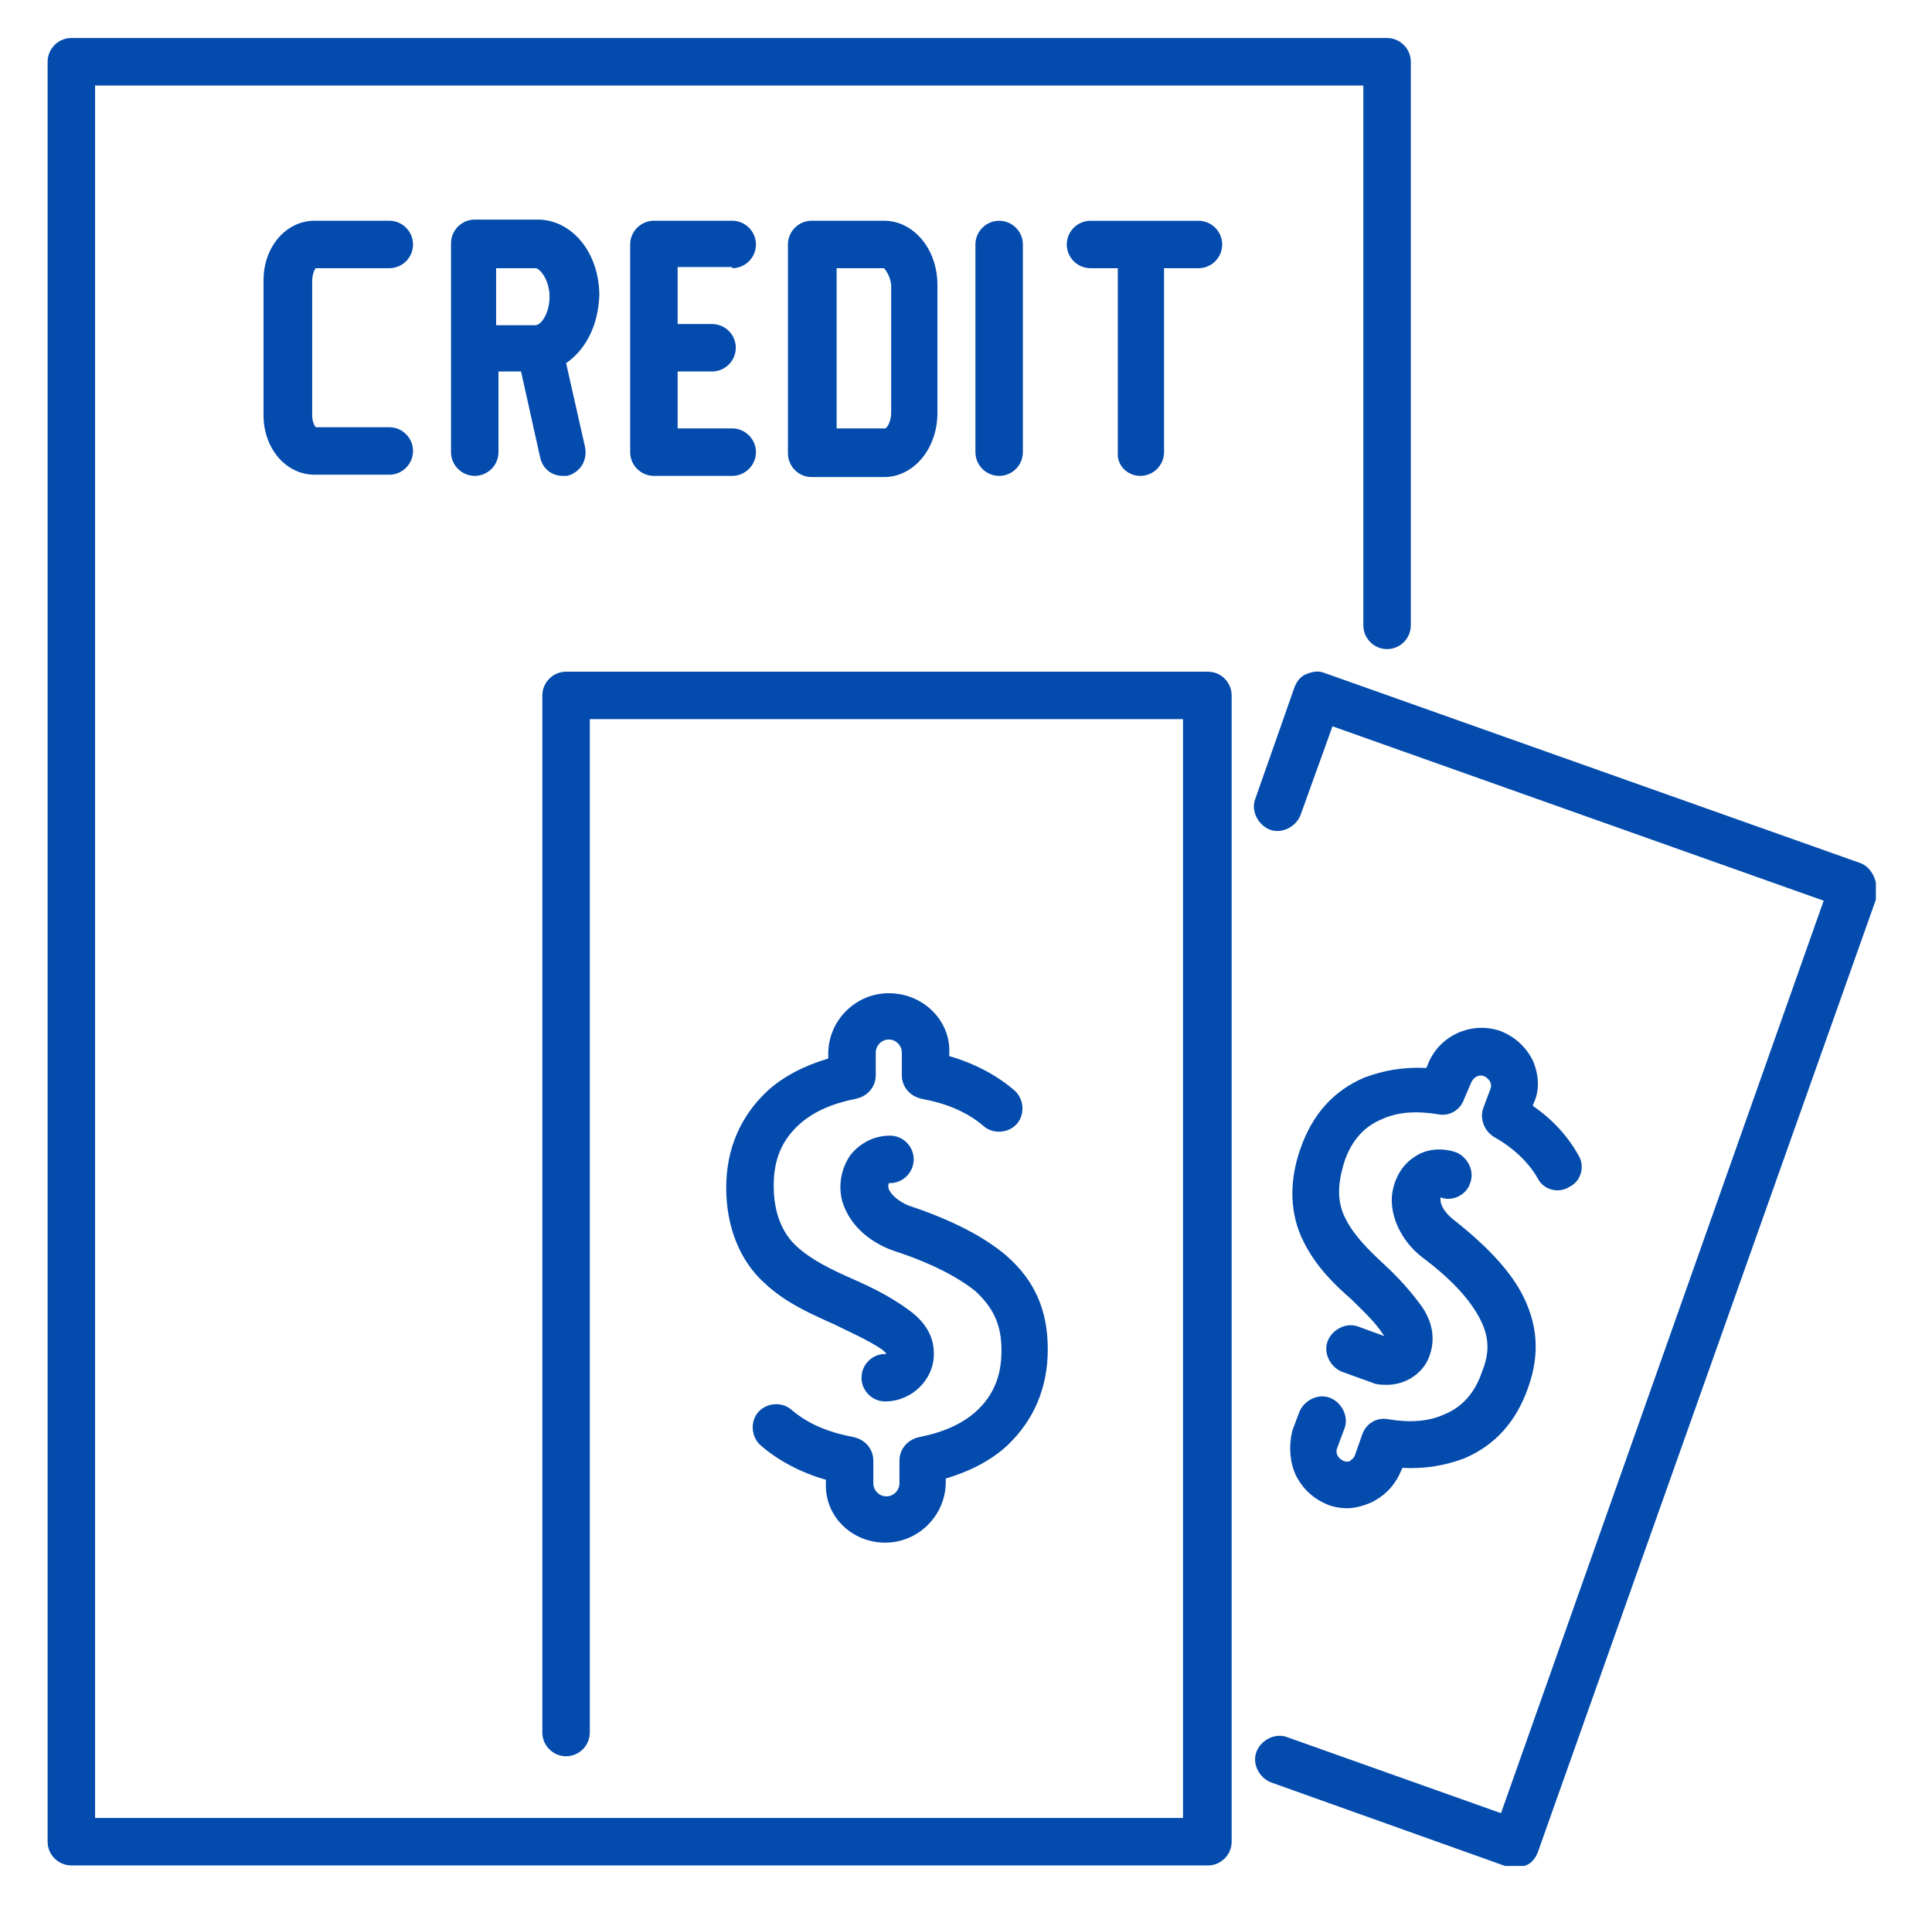 <svg version="1.2" xmlns="http://www.w3.org/2000/svg" viewBox="0 0 392 388" width="396" height="392">
	<title>credito</title>
	<defs>
		<clipPath clipPathUnits="userSpaceOnUse" id="cp1">
			<path d="m9.66 7.57h370.95v370.95h-370.95z"/>
		</clipPath>
	</defs>
	<style>
		.s0 { fill: #034bad } 
	</style>
	<g id="Clip-Path" clip-path="url(#cp1)">
		<g>
			<path class="s0" d="m249.9 141.06v232.53c0 2.65-2.16 4.82-4.81 4.82h-230.62c-2.64 0-4.81-2.17-4.81-4.82v-361.08c0-2.65 2.17-4.82 4.81-4.82h266.96c2.65 0 4.82 2.17 4.82 4.82v114.34c0 2.65-2.17 4.81-4.82 4.81-2.64 0-4.81-2.16-4.81-4.81v-109.52h-257.33v351.45h220.74v-222.91h-120.36v205.58c0 2.64-2.17 4.81-4.81 4.81-2.65 0-4.82-2.17-4.82-4.81v-210.39c0-2.65 2.17-4.82 4.82-4.82h130.23c2.65 0 4.81 2.17 4.81 4.82zm-70.29 171.87c6.74 0 12.28-5.54 12.28-12.28v-0.72c4.81-1.44 9.14-3.61 12.52-6.74 5.29-5.06 8.18-11.55 8.18-19.5 0-7.94-2.65-13.96-8.43-19.01-4.57-3.86-11.07-7.23-19.74-10.11-1.92-0.73-3.61-2.17-4.09-3.37-0.24-0.73 0-0.97 0-1.21 0 0 0 0 0.25 0 2.64 0 4.81-2.17 4.81-4.81 0-2.65-2.17-4.82-4.81-4.82-3.13 0-6.02 1.45-7.95 3.85-1.93 2.65-2.65 6.26-1.69 9.63 1.69 5.3 6.26 8.43 10.35 9.87 7.46 2.41 13 5.3 16.61 8.19 3.62 3.37 5.3 6.74 5.3 12.03 0 5.3-1.68 9.15-5.05 12.28-2.89 2.65-6.75 4.33-11.56 5.29-2.41 0.49-4.09 2.41-4.09 4.82v4.58c0 1.44-1.21 2.64-2.65 2.64-1.45 0-2.65-1.2-2.65-2.64v-4.58c0-2.41-1.68-4.33-4.09-4.82-5.06-0.96-9.15-2.64-12.52-5.53-1.92-1.69-5.05-1.44-6.74 0.48-1.68 1.92-1.44 5.05 0.48 6.74 3.62 3.13 8.19 5.54 13.24 6.98v0.73c-0.24 6.73 5.3 12.03 12.04 12.03zm0.72-111.46c-6.74 0-12.28 5.54-12.28 12.28v0.97c-4.81 1.44-9.14 3.6-12.51 6.73-5.3 5.06-8.19 11.56-8.19 19.5 0 7.71 2.65 14.69 7.71 19.26 4.33 4.09 9.38 6.26 14.2 8.43 3.37 1.68 6.74 3.12 9.63 5.05 0.96 0.73 0.96 0.96 0.96 0.96 0 0 0 0-0.24 0-2.65 0-4.81 2.17-4.81 4.82 0 2.65 2.16 4.81 4.81 4.81 5.3 0 9.87-4.33 9.87-9.63 0-2.4-0.73-5.77-5.06-8.9-3.61-2.65-7.46-4.58-11.31-6.26-4.33-1.93-8.43-3.85-11.55-6.74-3.86-3.61-4.58-8.67-4.58-12.28 0-5.29 1.69-9.15 5.06-12.27 2.88-2.65 6.74-4.34 11.55-5.3 2.41-0.48 4.1-2.41 4.1-4.82v-4.57c0-1.44 1.2-2.65 2.64-2.65 1.45 0 2.65 1.21 2.65 2.65v4.57c0 2.41 1.69 4.34 4.09 4.82 5.06 0.96 9.15 2.65 12.52 5.54 1.93 1.68 5.06 1.44 6.74-0.48 1.68-1.93 1.44-5.06-0.48-6.75-3.61-3.13-8.19-5.53-13.24-6.98v-0.72c0.24-6.5-5.3-12.04-12.28-12.04zm196.91-26.48l-108.56-38.51c-1.21-0.48-2.41-0.24-3.62 0.24-1.2 0.48-1.92 1.45-2.4 2.65l-7.95 22.63c-0.96 2.4 0.49 5.29 2.89 6.26 2.41 0.96 5.3-0.49 6.26-2.89l6.5-18.05 99.66 35.38-65.47 185.11-43.33-15.4c-2.41-0.96-5.3 0.48-6.26 2.89-0.97 2.41 0.48 5.29 2.88 6.25l47.91 17.1c0.48 0.24 0.96 0.24 1.69 0.24 0.71 0 1.44-0.24 2.16-0.48 1.2-0.49 1.93-1.45 2.41-2.65l68.61-193.3 0.23-0.72c0.24-3.13-1.2-6.02-3.61-6.75zm-114.34 124.22c1.45 2.89 3.61 4.82 6.5 6.02 1.2 0.48 2.65 0.72 3.85 0.72 1.69 0 3.37-0.48 5.05-1.21 2.89-1.44 4.82-3.6 6.02-6.49l0.24-0.49c4.58 0.25 8.67-0.48 12.52-1.92q9.39-3.98 13-14.44c2.41-6.75 1.93-13-1.44-19.26-2.65-4.82-7.22-9.63-13.97-14.93-1.44-1.2-2.4-2.64-2.4-3.85 0-0.24 0-0.48 0-0.48 2.4 0.96 5.29-0.48 6.02-2.89 0.96-2.41-0.49-5.3-2.89-6.26-2.89-0.96-6.02-0.72-8.43 0.96-2.65 1.69-4.33 4.82-4.57 8.19-0.24 5.05 2.89 9.63 6.02 12.04 5.77 4.33 9.38 8.18 11.55 12.03 2.17 3.85 2.41 7.23 0.72 11.32-1.44 4.33-4.09 7.22-7.7 8.66-3.13 1.44-6.98 1.69-11.31 0.97-2.41-0.49-4.58 0.96-5.3 3.12l-1.44 4.1c-0.24 0.72-0.73 0.96-0.97 1.2-0.24 0.24-0.96 0.24-1.44 0-0.96-0.48-1.69-1.44-1.2-2.65l1.44-3.85c0.96-2.41-0.48-5.29-2.89-6.26-2.41-0.96-5.3 0.48-6.26 2.89l-1.44 3.85c-0.72 3.13-0.49 6.26 0.72 8.91zm48.14-84.02c-1.44-2.88-3.6-4.81-6.49-6.01-6.02-2.17-12.77 0.96-14.93 6.98l-0.24 0.48c-4.57-0.24-8.67 0.48-12.52 1.93q-9.38 3.97-13 14.44c-2.4 6.74-2.17 13.48 0.72 19.02 2.41 4.81 6.02 8.42 9.63 11.55 2.41 2.41 4.82 4.58 6.5 7.22l0.24 0.25-5.29-1.93c-2.41-0.96-5.3 0.48-6.26 2.88-0.96 2.42 0.48 5.3 2.89 6.27l6.01 2.16c0.97 0.48 2.17 0.48 3.13 0.48 3.86 0 7.47-2.4 8.67-6.02 0.72-2.16 1.21-5.53-1.44-9.62-2.41-3.37-5.06-6.26-7.95-8.91-3.12-2.89-6.01-5.78-7.7-9.15-2.17-4.09-1.2-8.42-0.24-11.55 1.44-4.34 4.09-7.22 7.7-8.67 3.13-1.44 6.98-1.68 11.31-0.96 2.41 0.48 4.58-0.96 5.3-3.13l1.45-3.37c0.48-0.96 1.44-1.69 2.64-1.21 0.97 0.49 1.69 1.45 1.21 2.65l-1.45 3.86c-0.72 2.16 0.24 4.57 2.17 5.77 3.85 2.17 6.98 5.06 8.91 8.43 1.2 2.41 4.33 3.13 6.49 1.68 2.42-1.2 3.13-4.33 1.69-6.5-2.16-3.85-5.29-7.22-9.15-9.87v-0.24c1.45-2.89 1.21-6.02 0-8.91zm-246.97-160.8h14.92c2.65 0 4.81-2.16 4.81-4.81 0-2.65-2.16-4.82-4.81-4.82h-15.17c-5.77 0-10.35 5.3-10.35 12.04v27.44c0 6.74 4.58 12.04 10.35 12.04h15.17c2.65 0 4.81-2.17 4.81-4.82 0-2.64-2.16-4.81-4.81-4.81h-14.92c-0.25-0.24-0.73-1.2-0.73-2.41v-27.2c0-1.44 0.48-2.4 0.73-2.65zm115.3-9.63c6.02 0 10.83 5.78 10.83 13.01v25.99c0 7.22-4.81 13-10.83 13h-14.69c-2.64 0-4.81-2.17-4.81-4.81v-42.37c0-2.65 2.17-4.82 4.81-4.82zm0 9.63h-9.62v32.5h9.87c0.48-0.24 1.2-1.44 1.2-3.37v-25.75c-0.24-1.93-1.2-3.13-1.45-3.38zm-30.81 0c2.65 0 4.82-2.16 4.82-4.81 0-2.65-2.17-4.82-4.82-4.82h-15.88c-2.65 0-4.82 2.17-4.82 4.82v42.13c0 2.64 2.17 4.81 4.82 4.81h15.88c2.65 0 4.82-2.17 4.82-4.81 0-2.65-2.17-4.82-4.82-4.82h-11.07v-11.55h6.98c2.65 0 4.82-2.17 4.82-4.82 0-2.64-2.17-4.81-4.82-4.81h-6.98v-11.56h11.07zm-33.7 19.26l3.86 17.1c0.48 2.64-0.97 5.05-3.62 5.77-0.24 0-0.72 0-0.96 0-2.17 0-4.09-1.44-4.57-3.85l-3.85-17.33h-4.58v16.37c0 2.64-2.17 4.81-4.81 4.81-2.65 0-4.82-2.17-4.82-4.81v-42.37c0-2.65 2.17-4.81 4.82-4.81h12.75c6.99 0 12.52 6.73 12.52 15.4-0.24 6.26-2.88 11.08-6.74 13.72zm-14.2-7.7h7.95c1.2 0 2.89-2.41 2.89-5.78 0-3.37-1.93-5.78-2.89-5.78h-7.95zm97.25-16.37v42.13c0 2.64 2.17 4.81 4.82 4.81 2.65 0 4.81-2.17 4.81-4.81v-42.13c0-2.65-2.16-4.81-4.81-4.81-2.65 0-4.82 2.16-4.82 4.81zm33.46 46.94c2.65 0 4.81-2.17 4.81-4.81v-37.32h6.99c2.65 0 4.81-2.16 4.81-4.81 0-2.65-2.16-4.81-4.81-4.81h-21.91c-2.65 0-4.81 2.16-4.81 4.81 0 2.65 2.16 4.81 4.81 4.81h5.54v37.32c-0.24 2.64 1.92 4.81 4.57 4.81z"/>
		</g>
	</g>
</svg>